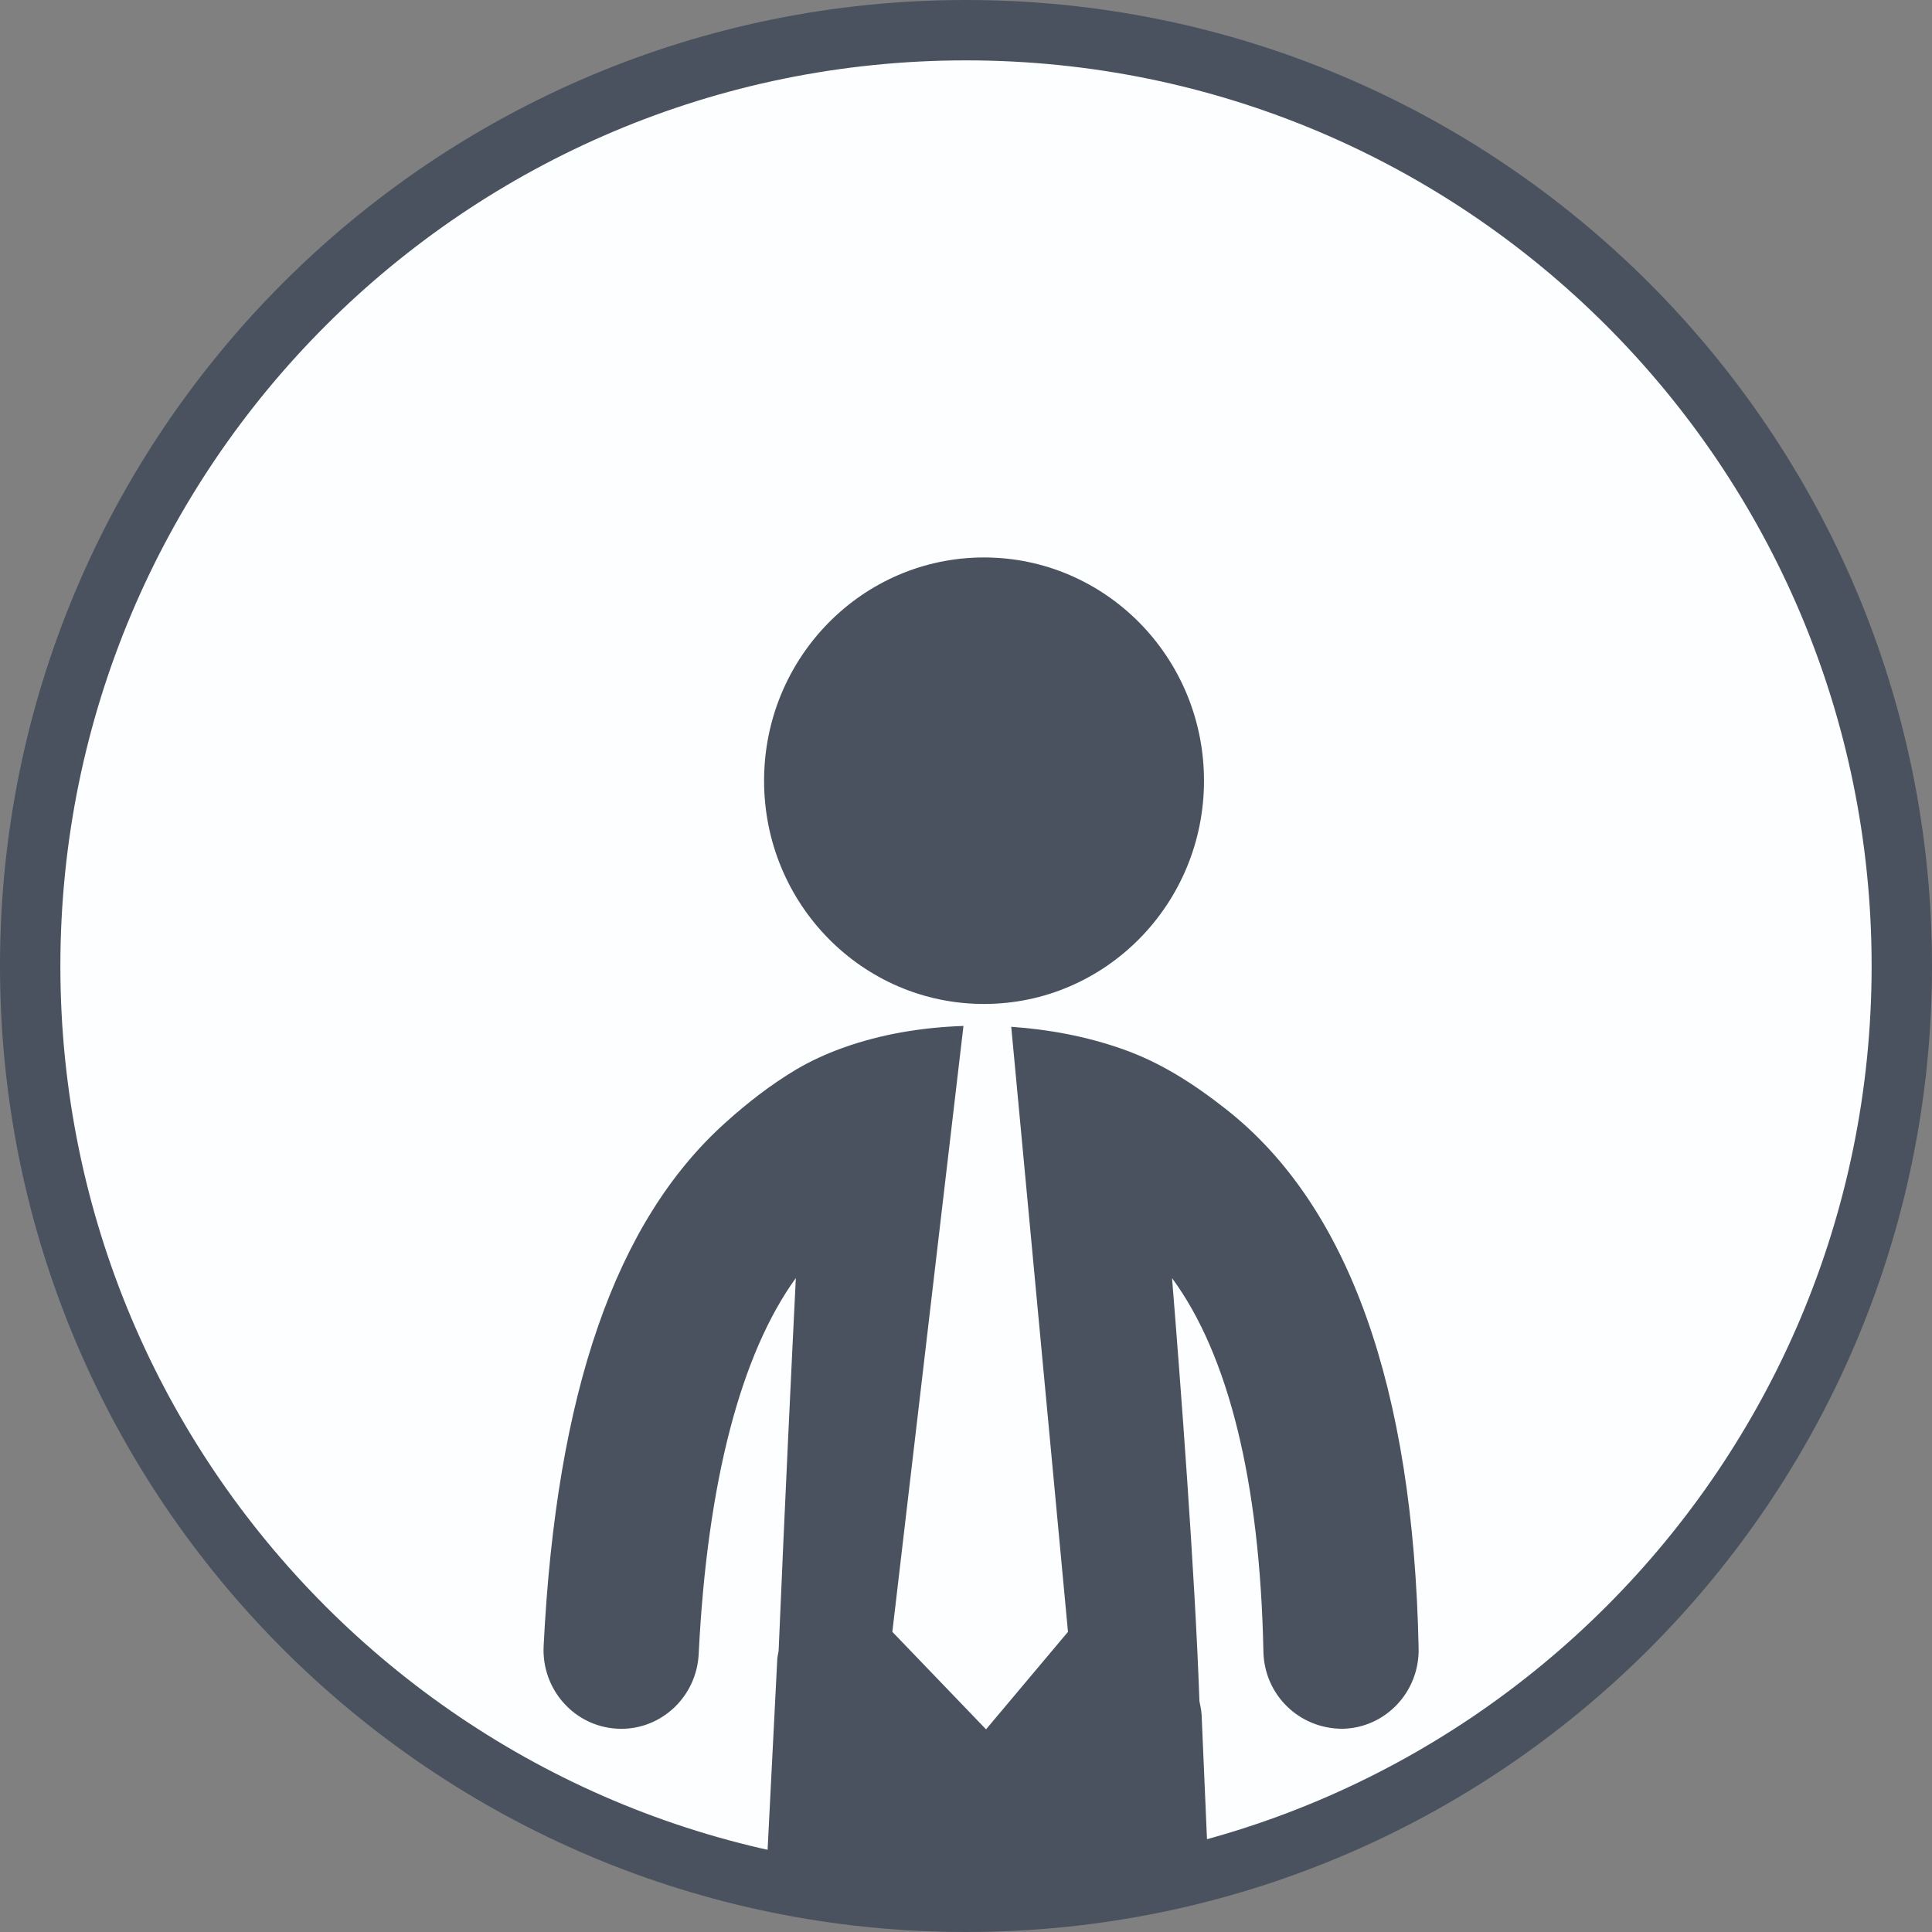 <?xml version="1.0" encoding="utf-8"?>
<!-- Generator: Adobe Illustrator 17.0.0, SVG Export Plug-In . SVG Version: 6.00 Build 0)  -->
<!DOCTYPE svg PUBLIC "-//W3C//DTD SVG 1.1//EN" "http://www.w3.org/Graphics/SVG/1.1/DTD/svg11.dtd">
<svg version="1.1" id="Layer_1" xmlns="http://www.w3.org/2000/svg" xmlns:xlink="http://www.w3.org/1999/xlink" x="0px" y="0px"
	 width="80px" height="80px" viewBox="0 0 80 80" enable-background="new 0 0 80 80" xml:space="preserve">
<rect x="0" y="0" width="80" height="80" fill="#808080" stroke="none"/>
<circle fill="#FDFEFF" cx="40" cy="40" r="38.75"/>
<path fill="#49525E" d="M40.744,41.572c5.03,0,9.11-4.136,9.111-9.244c0-5.108-4.081-9.245-9.111-9.245
	c-5.029,0-9.105,4.138-9.105,9.245C31.639,37.437,35.715,41.572,40.744,41.572z"/>
<g>
	<path fill="#49525E" d="M50.766,45.929c-1.325-1.042-2.7-1.934-4.294-2.492c-1.481-0.521-3.04-0.813-4.599-0.92l2.35,25.054
		l-3.393,4.037l-3.88-4.037l2.945-25.089c-1.702,0.058-3.413,0.334-5.019,0.916c-0.656,0.237-1.296,0.527-1.899,0.883
		c-1.056,0.627-2.029,1.386-2.947,2.213c-4.541,4.082-6.998,11.17-7.519,21.666c-0.09,1.799,1.275,3.33,3.048,3.421
		c0.056,0.004,0.109,0.006,0.165,0.006c1.701,0,3.12-1.354,3.207-3.099c0.352-7.11,1.742-12.412,4.023-15.568
		c-0.164,3.308-0.454,9.309-0.713,15.438c-0.016,0.111-0.047,0.217-0.055,0.33l-0.499,9.826c0.277,0.073,0.556,0.141,0.827,0.23
		c0.079-0.003,0.156-0.012,0.236-0.012c1.726,0,3.384,0.311,4.946,0.846c0.218-0.024,0.44-0.029,0.66-0.043
		c1.288-0.351,2.632-0.553,4.019-0.553c0.85,0,1.681,0.089,2.498,0.224c0.536-0.058,1.077-0.099,1.627-0.099
		c0.109,0,0.214,0.014,0.322,0.017c0.613-0.149,1.237-0.27,1.873-0.349c0.447-0.214,0.904-0.407,1.372-0.578l-0.311-7.193
		c-0.011-0.193-0.055-0.378-0.09-0.56c-0.186-5.333-0.788-13.23-1.134-17.519c2.329,3.162,3.641,8.409,3.783,15.465
		c0.037,1.78,1.468,3.197,3.28,3.195c1.774-0.037,3.184-1.526,3.147-3.329C58.524,57.427,55.839,49.914,50.766,45.929z"/>
	<path fill="#49525E" d="M40,0C17.909,0,0,17.909,0,40s17.909,40,40,40s40-17.909,40-40S62.091,0,40,0z M40,77.5
		C19.289,77.5,2.5,60.711,2.5,40S19.289,2.5,40,2.5S77.5,19.289,77.5,40S60.711,77.5,40,77.5z"/>
</g>
</svg>
